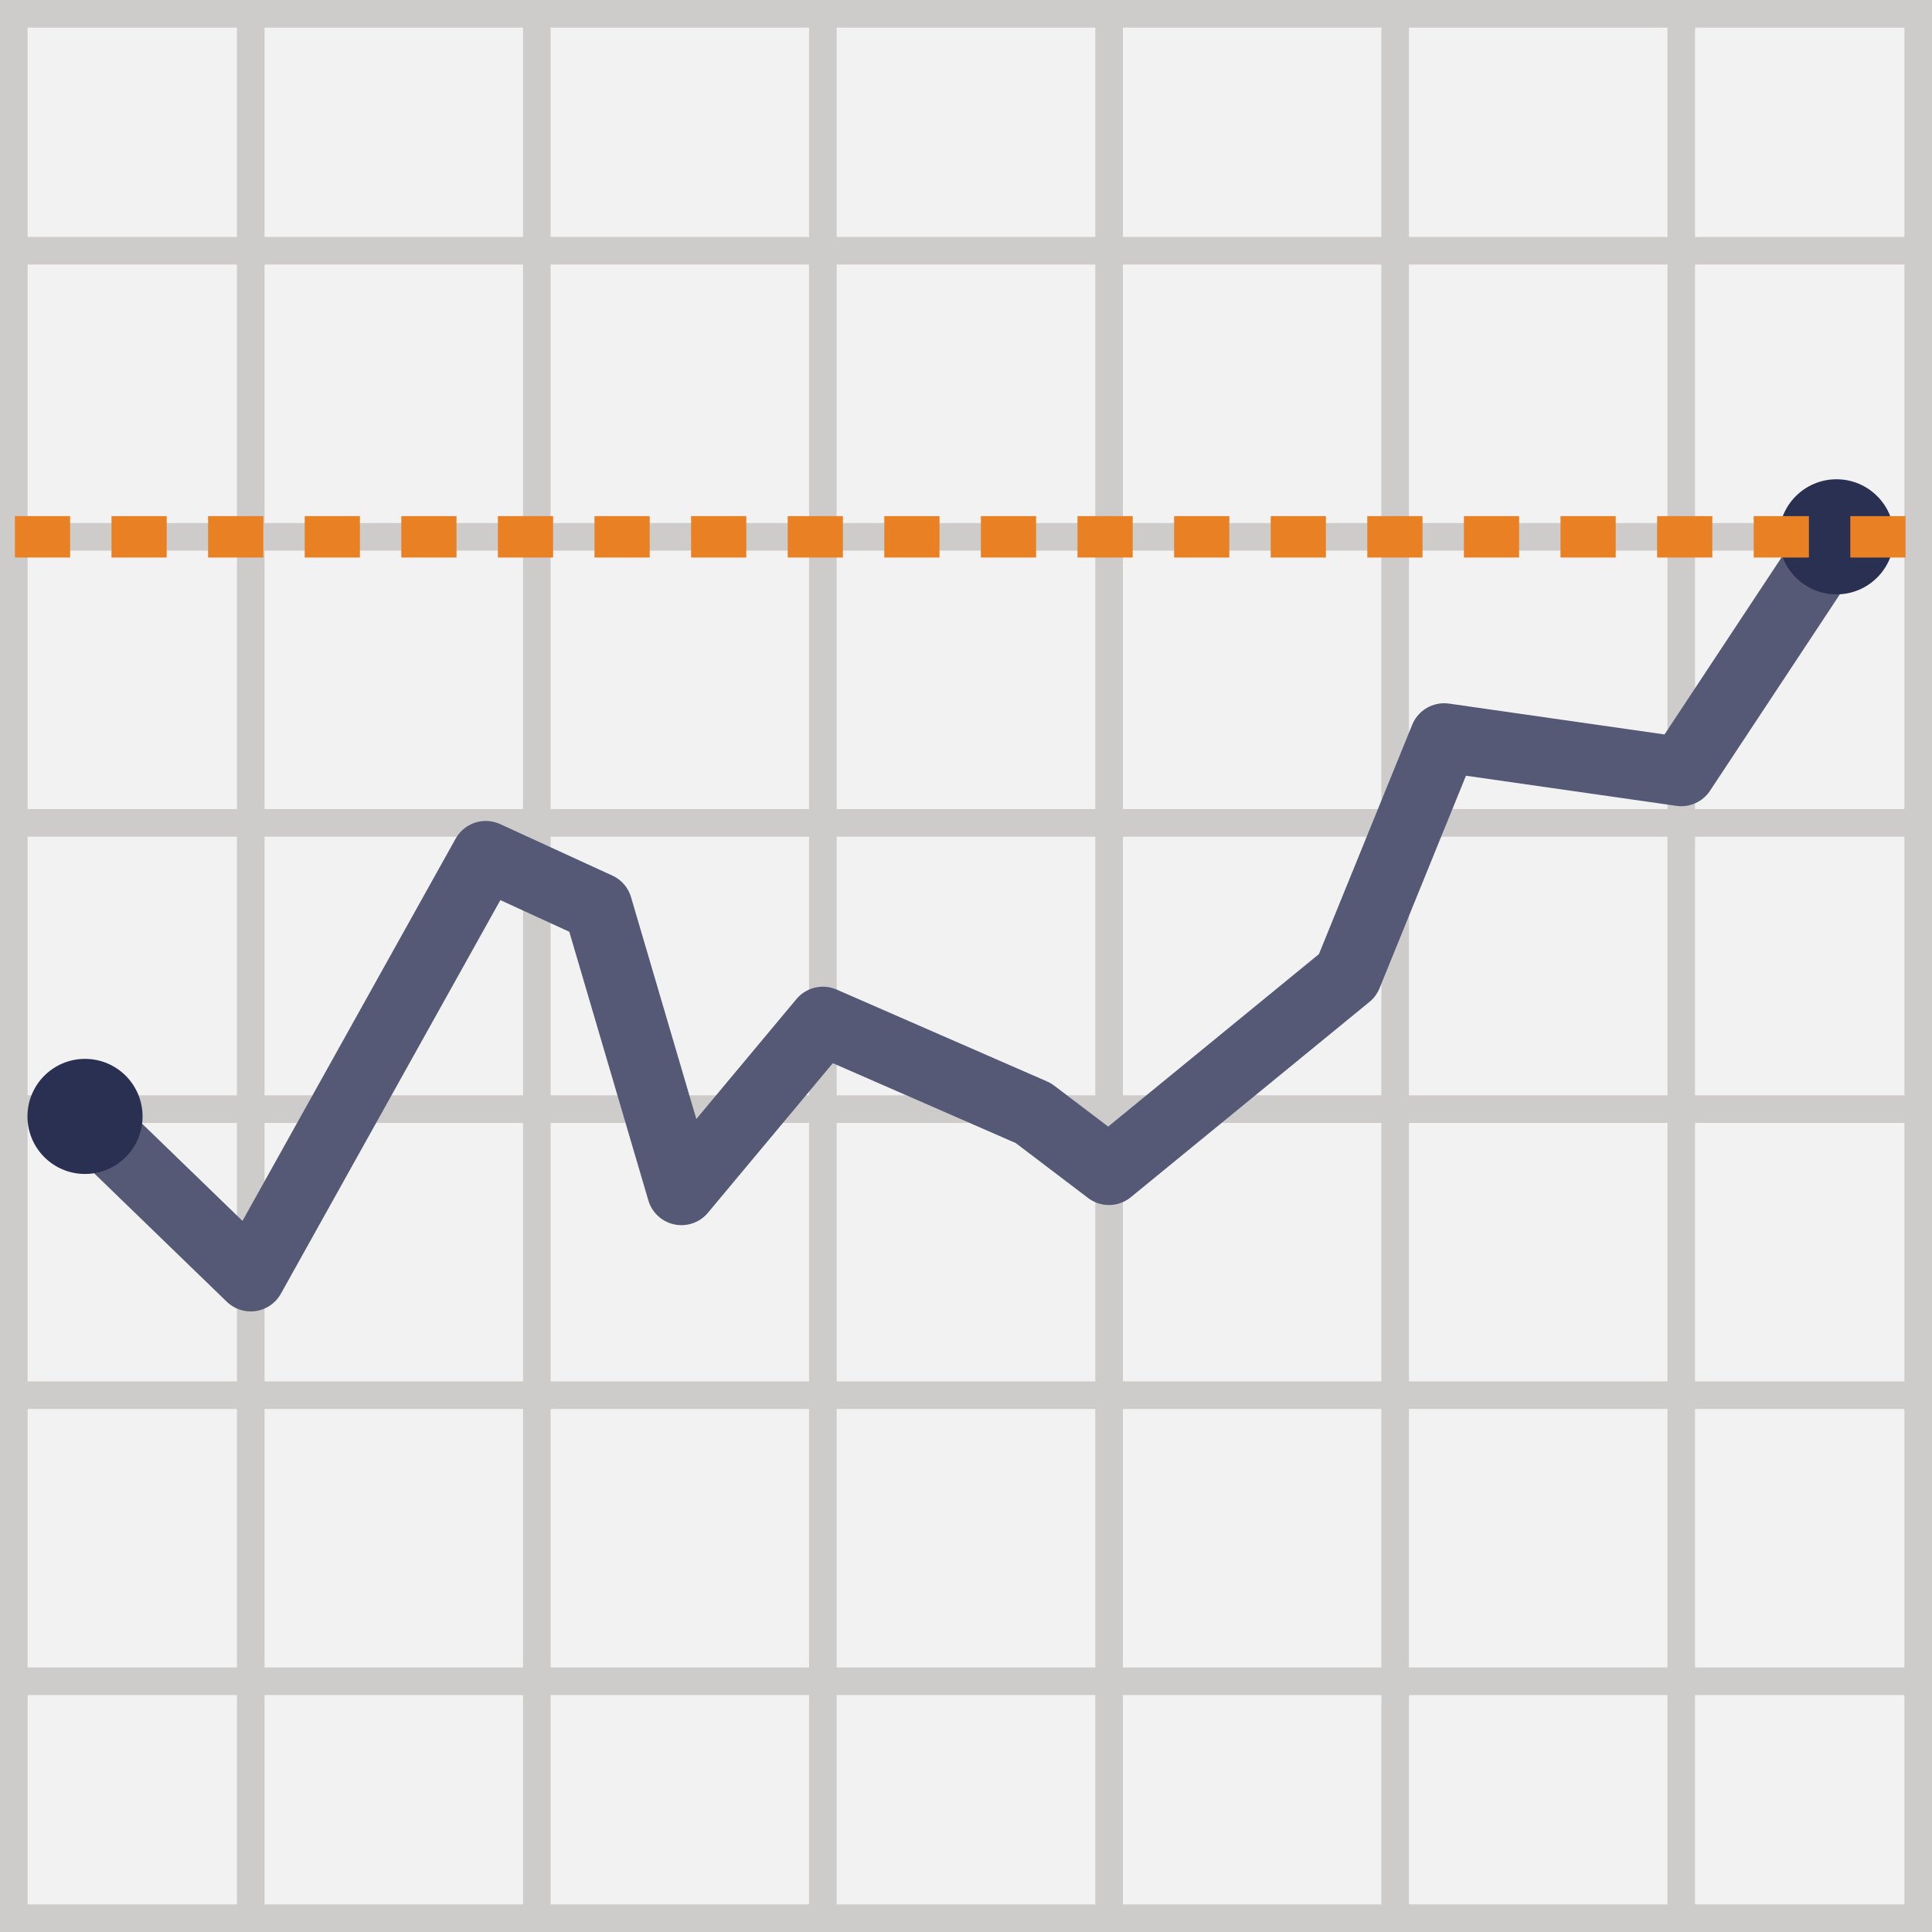 <svg id="Layer_1" data-name="Layer 1" xmlns="http://www.w3.org/2000/svg" viewBox="0 0 140 140"><rect x="0" y="0" width="140" height="140" fill="#808080" stroke="none"/><defs><style>.cls-1{fill:#f3f2f2;}.cls-2{fill:#cdcccb;}.cls-3,.cls-4,.cls-6{fill:none;}.cls-3{stroke:#cdcccb;stroke-width:2px;}.cls-4{stroke:#555975;stroke-linejoin:round;stroke-width:5px;}.cls-5{fill:#2a3052;}.cls-6{stroke:#e98024;stroke-width:3px;stroke-dasharray:4 3;}</style></defs><title>icon</title><rect class="cls-1" x="1" y="1" width="138" height="138"/><path class="cls-2" d="M138,2V138H2V2H138m2-2H0V140H140V0h0Z"/><line class="cls-3" x1="18.17" y1="140" x2="18.17"/><line class="cls-3" x1="38.9" y1="140" x2="38.9"/><line class="cls-3" x1="59.63" y1="140" x2="59.63"/><line class="cls-3" x1="80.37" y1="140" x2="80.37"/><line class="cls-3" x1="101.1" y1="140" x2="101.1"/><line class="cls-3" x1="121.83" y1="140" x2="121.83"/><line class="cls-3" y1="18.17" x2="140" y2="18.17"/><line class="cls-3" y1="38.9" x2="140" y2="38.9"/><line class="cls-3" y1="59.63" x2="140" y2="59.63"/><line class="cls-3" y1="80.37" x2="140" y2="80.37"/><line class="cls-3" y1="101.1" x2="140" y2="101.1"/><line class="cls-3" y1="121.83" x2="140" y2="121.83"/><polyline class="cls-4" points="6.16 80.9 18.17 92.53 35.2 61.99 43.33 65.72 49.38 86.28 59.63 74 74.88 80.66 80.36 84.82 97.65 70.67 104.65 53.46 121.83 55.92 133.08 38.9"/><circle class="cls-5" cx="133.08" cy="38.9" r="4.17"/><circle class="cls-5" cx="6.16" cy="80.9" r="4.17"/><path class="cls-6" d="M1.08,38.9H138.92"/></svg>